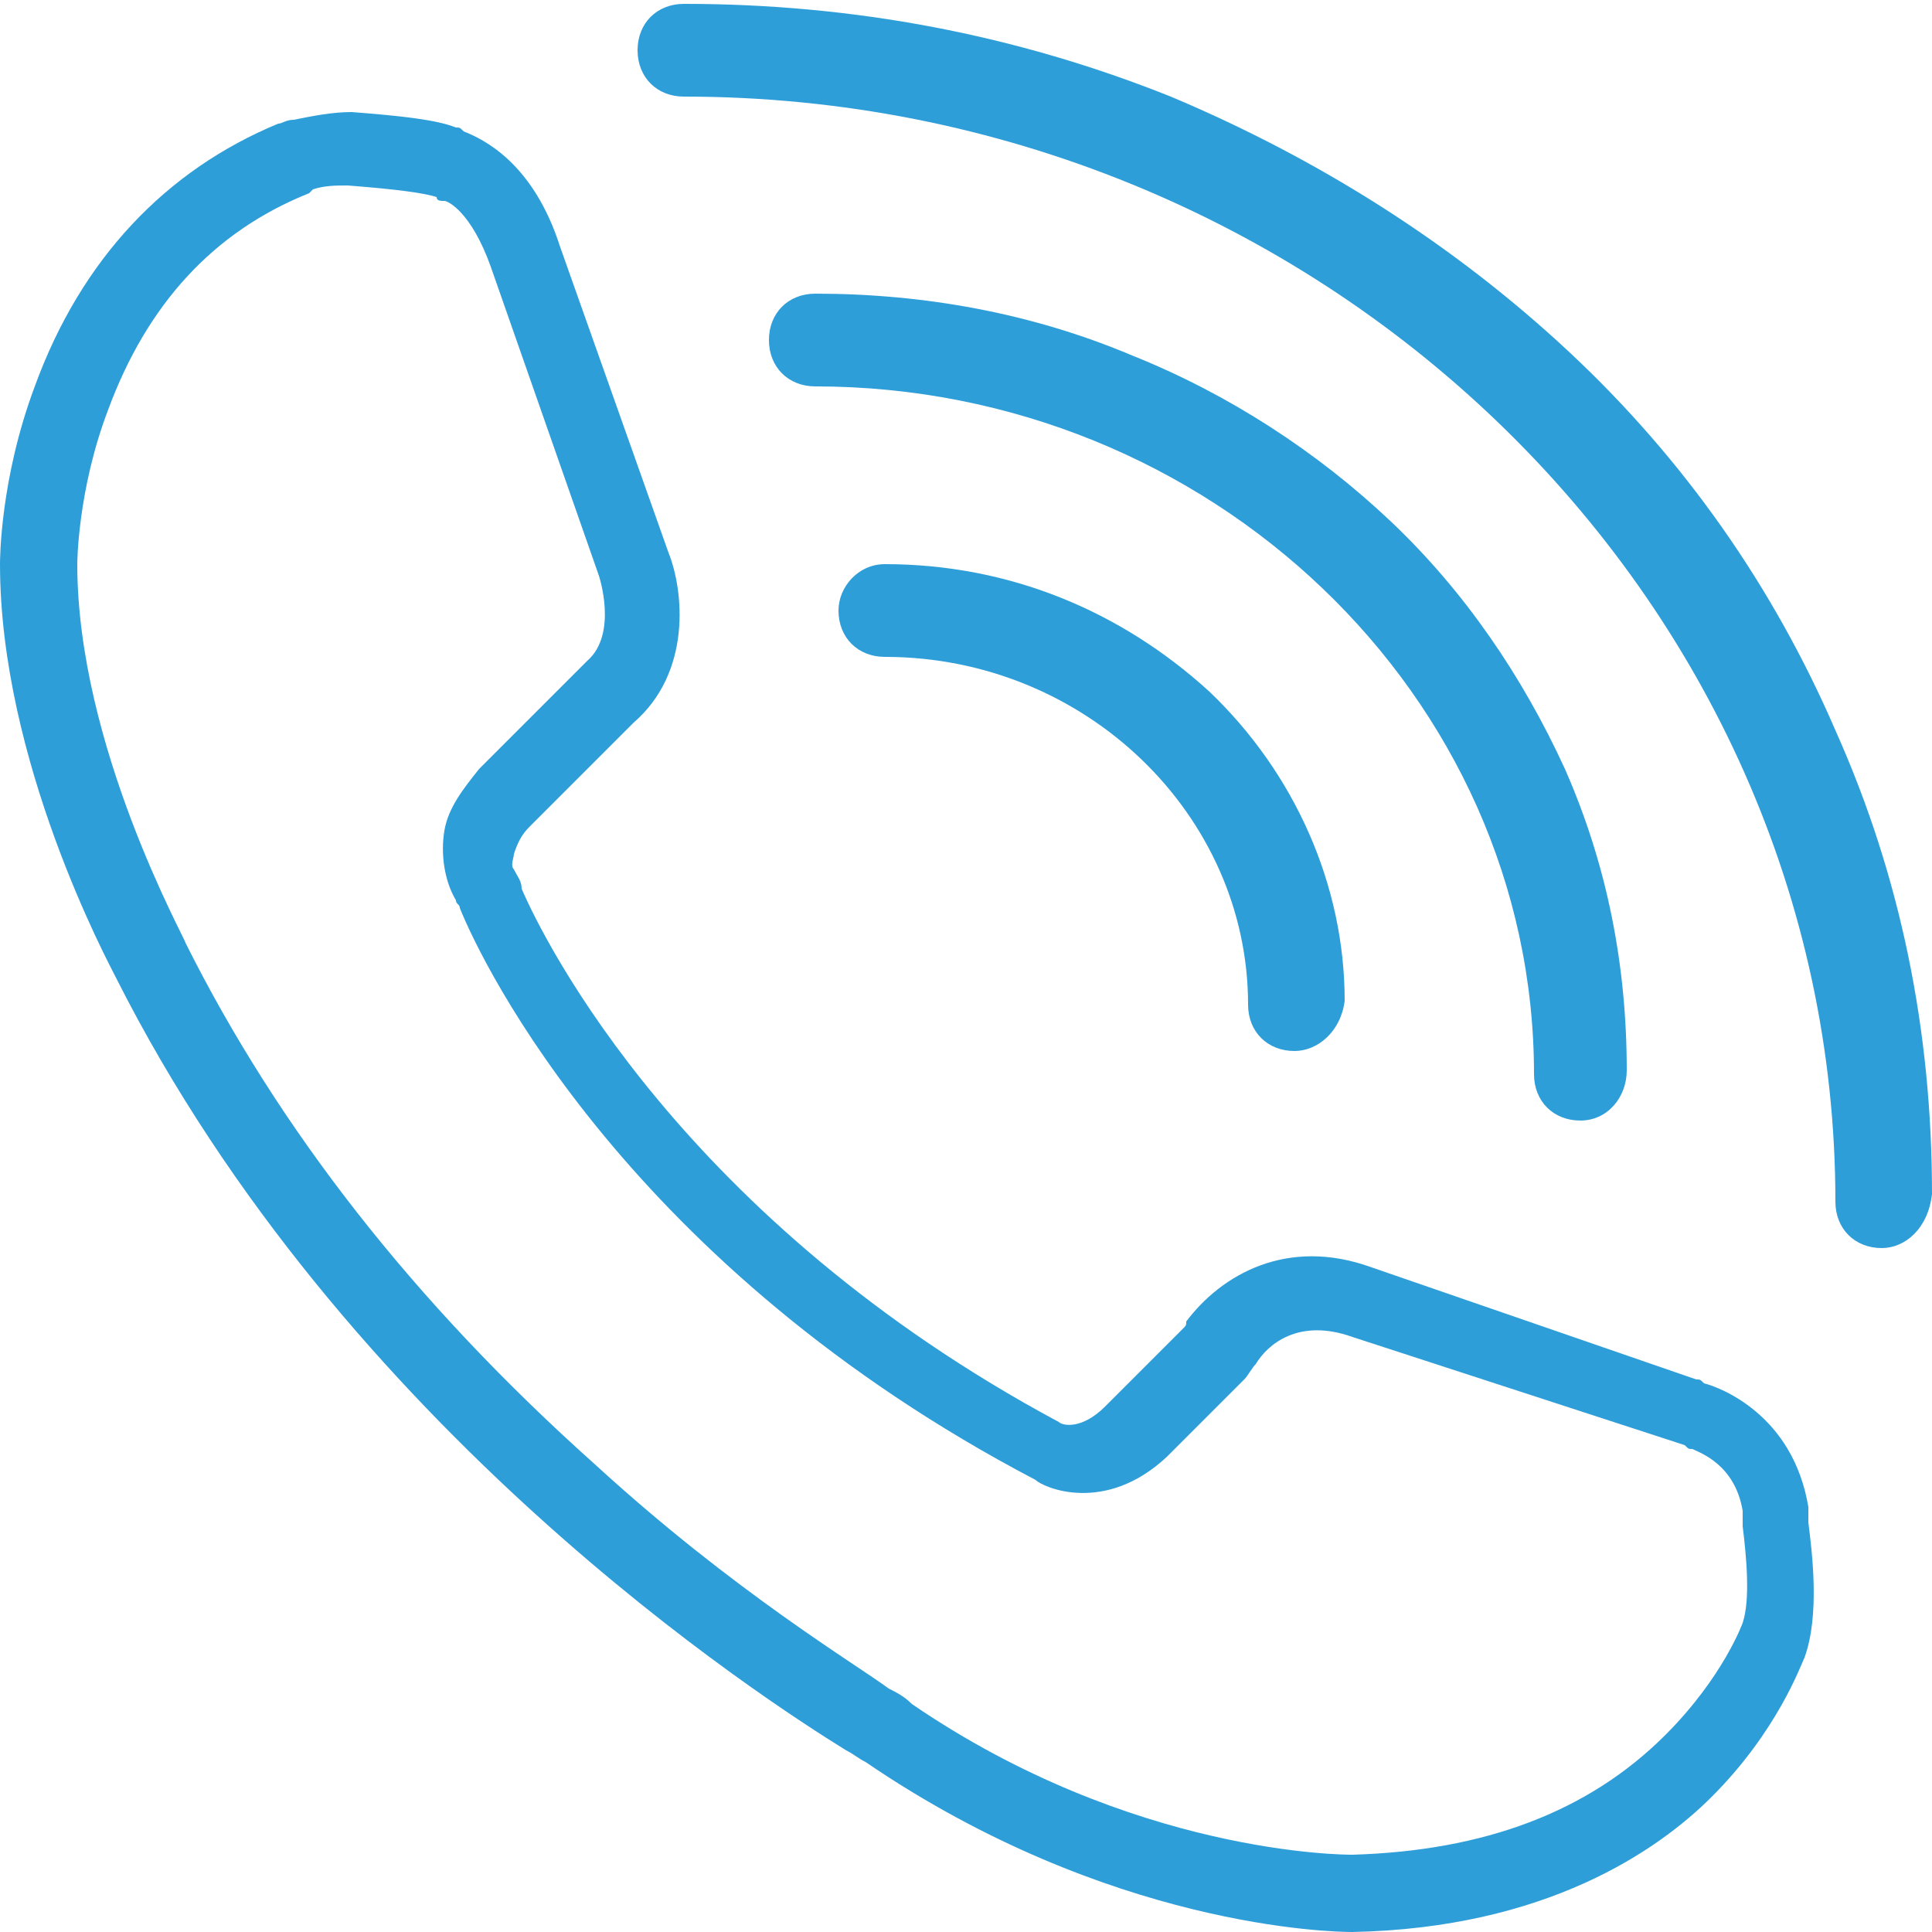 <?xml version="1.0" encoding="UTF-8"?>
<!-- Generator: Adobe Illustrator 24.3.0, SVG Export Plug-In . SVG Version: 6.00 Build 0)  -->
<svg version="1.1" id="Layer_1" xmlns="http://www.w3.org/2000/svg" xmlns:xlink="http://www.w3.org/1999/xlink" x="0px" y="0px" viewBox="0 0 50 50" style="enable-background:new 0 0 50 50;" xml:space="preserve">
<style type="text/css">
	.st0{fill:#2E9ED9;}
</style>
<g>
	<g>
		<g>
			<path class="st0" d="M48.7,32.3c-0.7,0-1.2-0.5-1.2-1.2c0-15.7-13.4-28.6-29.8-28.6c-0.7,0-1.2-0.5-1.2-1.2s0.5-1.2,1.2-1.2     c4.4,0,8.6,0.8,12.6,2.4c3.8,1.6,7.3,3.8,10.3,6.6c3,2.8,5.3,6.1,6.9,9.8c1.7,3.8,2.5,7.8,2.5,12C49.9,31.8,49.3,32.3,48.7,32.3z     "/>
		</g>
	</g>
	<g>
		<g>
			<path class="st0" d="M40.9,29c-0.7,0-1.2-0.5-1.2-1.2C39.7,18,31.3,10,21.1,10c-0.7,0-1.2-0.5-1.2-1.2s0.5-1.2,1.2-1.2     c2.8,0,5.6,0.5,8.2,1.6c2.5,1,4.8,2.5,6.7,4.3c1.9,1.8,3.4,4,4.5,6.4c1.1,2.5,1.6,5.1,1.6,7.8C42.1,28.4,41.6,29,40.9,29z"/>
		</g>
	</g>
	<g>
		<g>
			<path class="st0" d="M33.5,27.2c-0.7,0-1.2-0.5-1.2-1.2c0-4.9-4.2-9-9.4-9c-0.7,0-1.2-0.5-1.2-1.2c0-0.6,0.5-1.2,1.2-1.2     c3.2,0,6.1,1.2,8.4,3.3c2.2,2.1,3.5,5,3.5,8C34.7,26.7,34.1,27.2,33.5,27.2z"/>
		</g>
	</g>
	<g>
		<path class="st0" d="M35,50c-0.5,0-6.3-0.1-12.6-4.4c-0.2-0.1-0.3-0.2-0.5-0.3C19.8,44,8.9,37,3,25.3c-0.2-0.4-3-5.6-3-10.7    c0-0.1,0-2.2,0.9-4.6c1.2-3.3,3.4-5.6,6.3-6.8c0.1,0,0.2-0.1,0.4-0.1c0.5-0.1,1-0.2,1.5-0.2c1.3,0.1,2.2,0.2,2.7,0.4    c0.1,0,0.1,0,0.2,0.1c0.5,0.2,1.8,0.8,2.5,3l2.8,7.9c0.4,1,0.6,3.1-0.9,4.4c0,0,0,0-0.1,0.1l-2.6,2.6c-0.2,0.2-0.3,0.4-0.4,0.7    c0,0.1-0.1,0.3,0,0.4c0.1,0.2,0.2,0.3,0.2,0.5c0.6,1.4,4.2,8.6,13.9,13.8c0,0,0,0,0,0c0.1,0.1,0.6,0.2,1.2-0.4l2-2    c0.1-0.1,0.1-0.1,0.1-0.2c0.9-1.2,2.6-2.2,4.8-1.4l8.4,2.9c0.1,0,0.1,0,0.2,0.1c0.4,0.1,2.3,0.8,2.7,3.2l0,0.2c0,0.1,0,0.2,0,0.2    c0.1,0.8,0.3,2.4-0.1,3.5c-0.1,0.2-0.7,1.9-2.4,3.6C42.9,47.9,40,49.9,35,50C35,50,35,50,35,50z M2,14.6c0,4.7,2.8,9.7,2.8,9.8    c0,0,0,0,0,0c2.4,4.8,5.9,9.3,10.6,13.5c3.6,3.3,6.8,5.2,7.6,5.8c0.2,0.1,0.4,0.2,0.6,0.4C29.3,48,34.8,48,35,48    c3.4-0.1,6.1-1.1,8.1-3.1c1.5-1.5,2-2.9,2-2.9c0,0,0,0,0,0c0.2-0.6,0.1-1.7,0-2.5c0-0.1,0-0.2,0-0.3l0-0.1    c-0.2-1.2-1.1-1.5-1.3-1.6c-0.1,0-0.1,0-0.2-0.1L35,34.6c0,0,0,0,0,0c-1.4-0.5-2.2,0.2-2.5,0.7c-0.1,0.1-0.2,0.3-0.3,0.4l-2,2    c0,0,0,0,0,0c-1.6,1.5-3.2,0.8-3.4,0.6l0,0C16.3,32.8,12.5,25,11.9,23.5c0-0.1-0.1-0.1-0.1-0.2c-0.3-0.5-0.4-1.2-0.3-1.8    c0.1-0.6,0.5-1.1,0.9-1.6l2.6-2.6c0.1-0.1,0.1-0.1,0.2-0.2c0.8-0.7,0.3-2.2,0.3-2.2c0,0,0,0,0,0l-2.8-8c0,0,0,0,0,0    c-0.5-1.4-1.1-1.7-1.2-1.7c-0.1,0-0.2,0-0.2-0.1C11,5,10.3,4.9,9,4.8c-0.3,0-0.6,0-0.9,0.1C8.1,4.9,8,5,8,5c0,0,0,0,0,0    c-2.5,1-4.2,2.9-5.2,5.6C2,12.7,2,14.6,2,14.6z M27.6,36.5L27.6,36.5L27.6,36.5z"/>
	</g>
</g>
</svg>